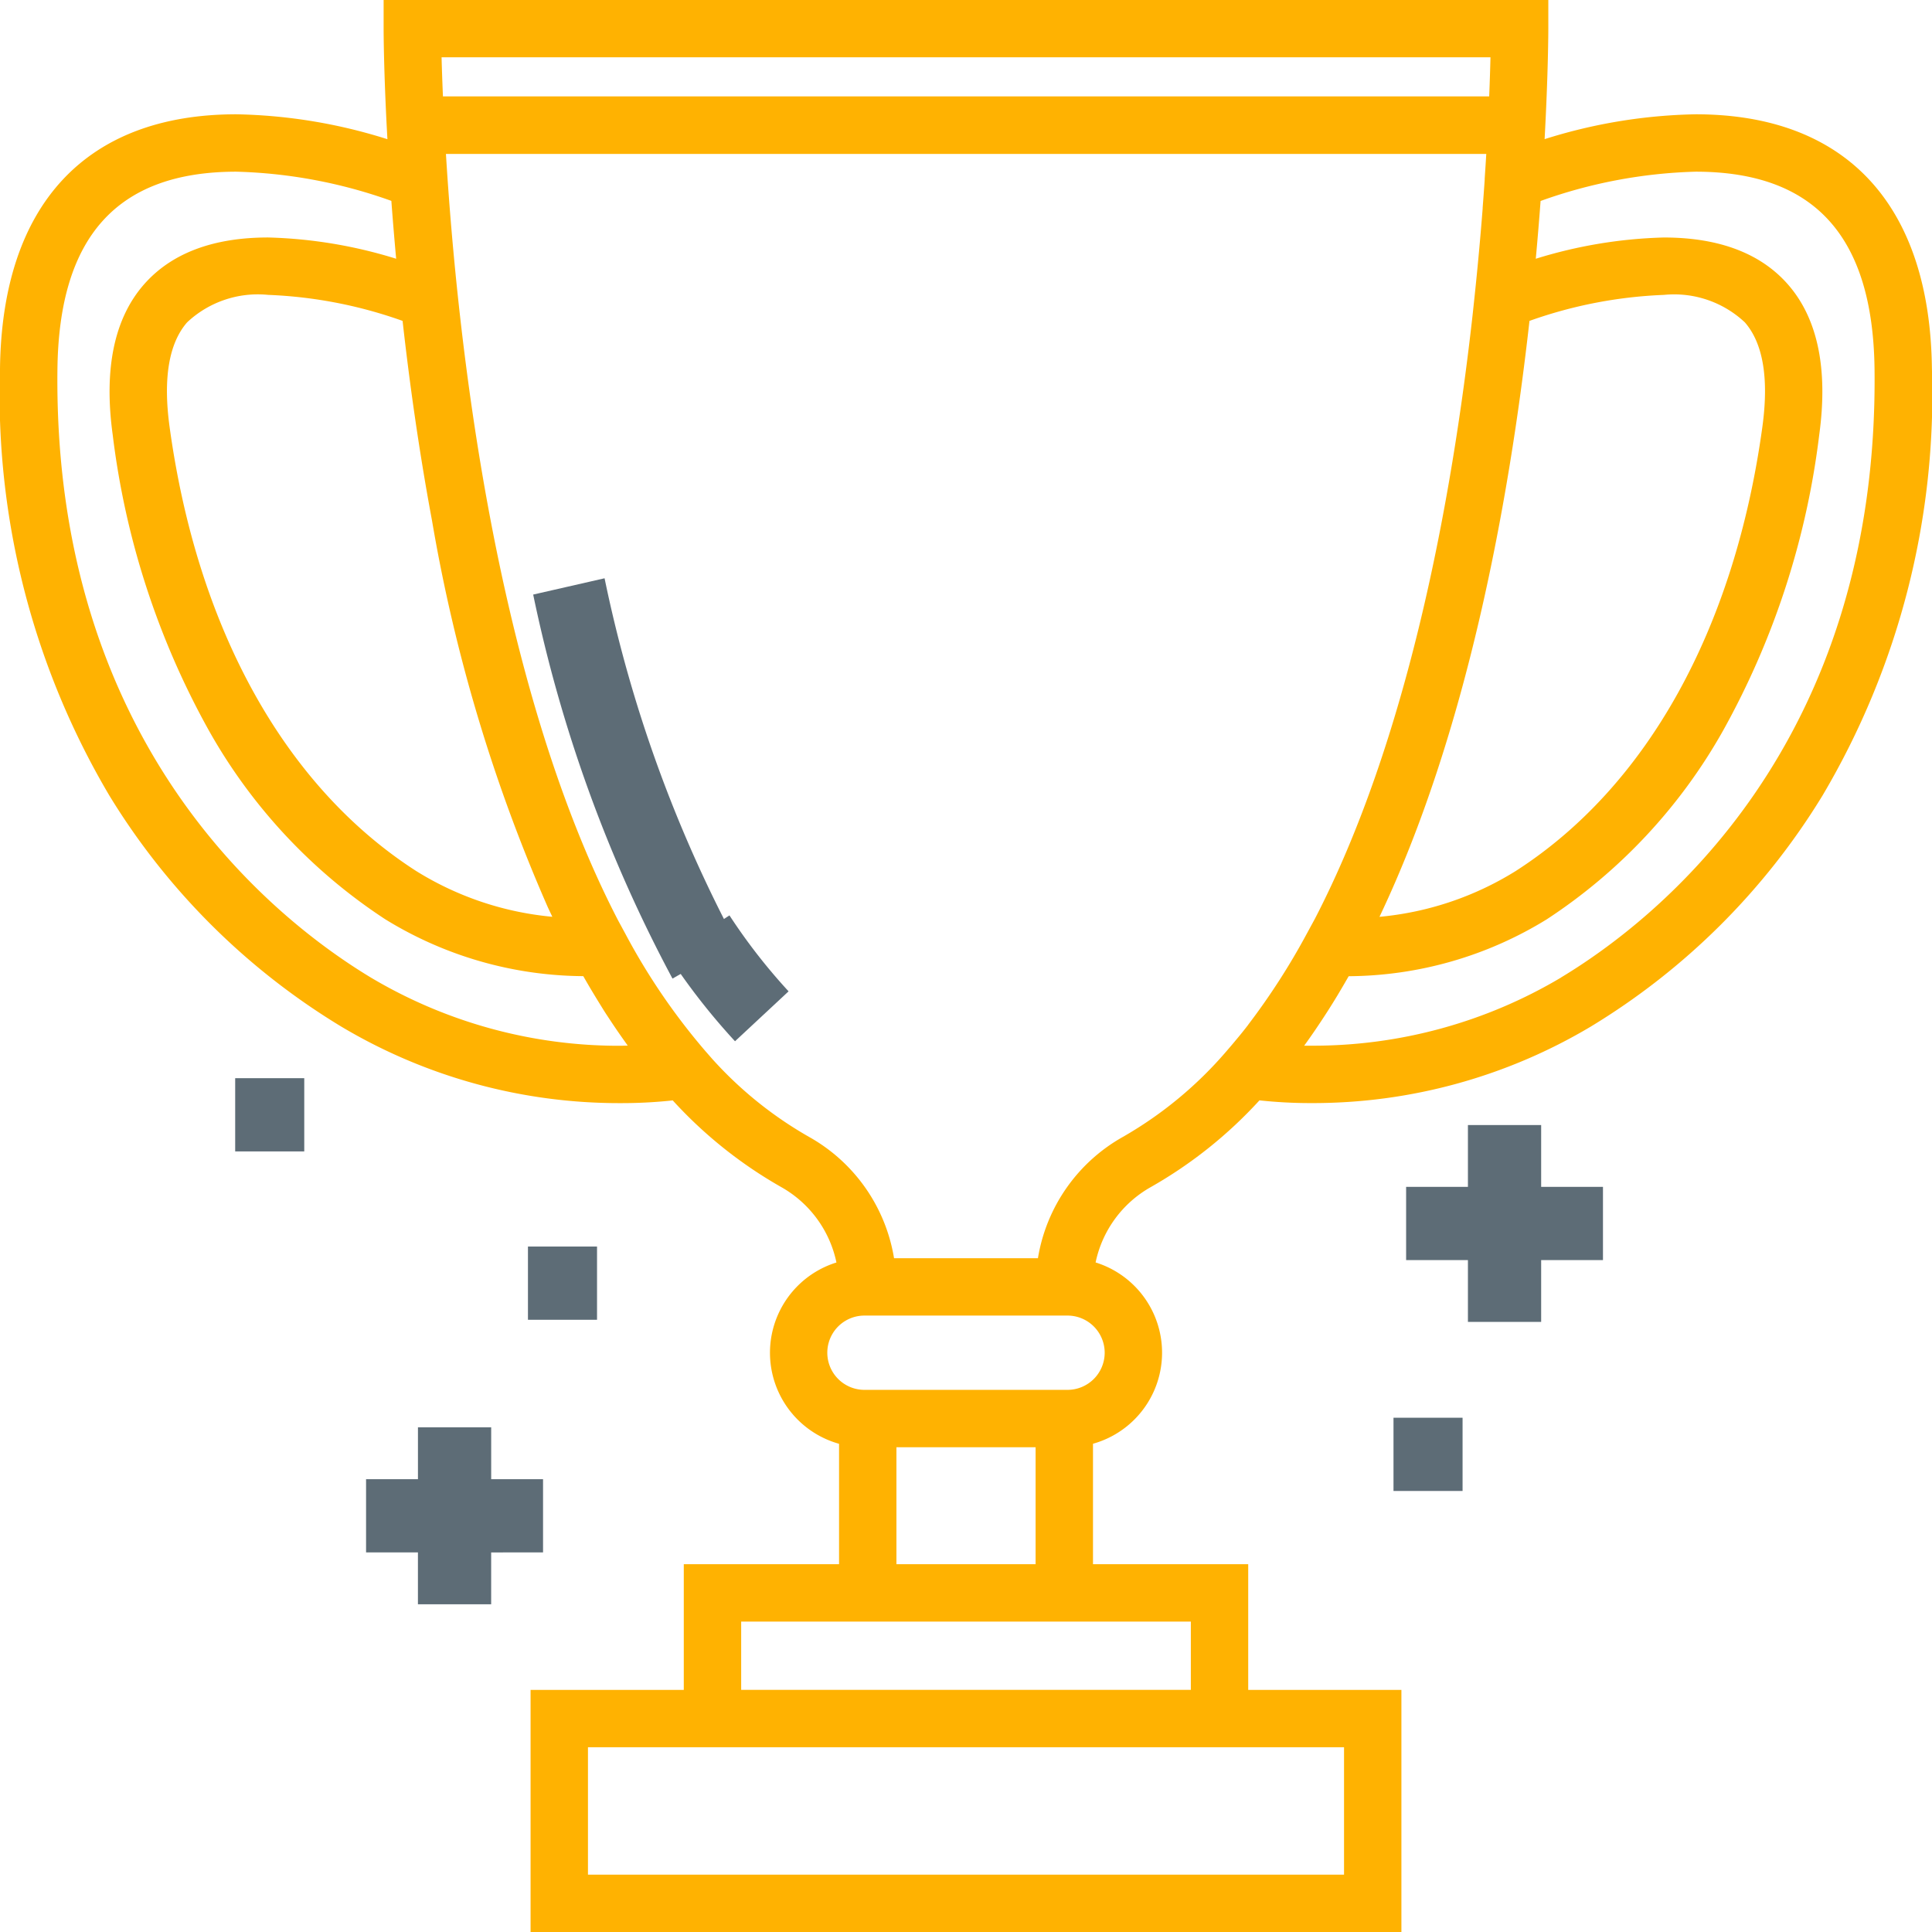 <svg xmlns="http://www.w3.org/2000/svg" width="90.149" height="90.149" viewBox="0 0 90.149 90.149">
  <g id="trophy_1_" data-name="trophy (1)" transform="translate(0 -0.027)">
    <g id="Group_89" data-name="Group 89" transform="translate(0 0.027)">
      <g id="Group_88" data-name="Group 88" transform="translate(0 0)">
        <path id="Path_35" data-name="Path 35" d="M90.145,17.226C90.055,9.574,86.14,5.36,79.12,5.36a24.758,24.758,0,0,0-7.047,1.16c.17-3.128.173-5.058.173-5.154V.027H17.9V1.366c0,.046,0,2.007.177,5.156A24.76,24.76,0,0,0,11.028,5.36C4.008,5.36.093,9.574,0,17.226A36.759,36.759,0,0,0,5.1,37.143,32.221,32.221,0,0,0,15.931,47.933,25.314,25.314,0,0,0,28.961,51.5a22.439,22.439,0,0,0,2.29-.112l.139-.016a20.629,20.629,0,0,0,5.064,4.046,5.272,5.272,0,0,1,2.575,3.518,4.411,4.411,0,0,0,.122,8.46v5.619H31.906v5.864H24.757v11.3H65.391v-11.3H58.243V73.013H51V67.394a4.411,4.411,0,0,0,.122-8.46A5.272,5.272,0,0,1,53.7,55.416a20.715,20.715,0,0,0,5.067-4.045,22.168,22.168,0,0,0,2.424.127h0a25.315,25.315,0,0,0,13.029-3.565A32.224,32.224,0,0,0,85.043,37.143,36.754,36.754,0,0,0,90.145,17.226ZM69.547,2.7c-.012.49-.031,1.105-.06,1.826H20.668c-.03-.72-.051-1.337-.064-1.826ZM71.367,15a21.088,21.088,0,0,1,6.271-1.213,4.818,4.818,0,0,1,3.779,1.282c.853.978,1.127,2.621.816,4.884-1.295,9.425-5.381,16.783-11.507,20.716a14.531,14.531,0,0,1-6.358,2.138C68.443,34.242,70.414,23.5,71.367,15ZM20.159,24.324a76.886,76.886,0,0,0,5.4,18.029c.07.152.142.3.213.452a14.534,14.534,0,0,1-6.355-2.137C13.3,36.734,9.209,29.377,7.914,19.952c-.311-2.263-.036-3.906.817-4.884a4.818,4.818,0,0,1,3.779-1.282A21.1,21.1,0,0,1,18.785,15C19.109,17.9,19.553,21.072,20.159,24.324Zm8.8,24.5a22.637,22.637,0,0,1-11.65-3.181C12.844,42.95,2.474,34.8,2.68,17.258c.073-6.2,2.8-9.22,8.348-9.22A23.191,23.191,0,0,1,18.261,9.4c.067.9.142,1.8.224,2.7a21.986,21.986,0,0,0-5.975-.992c-2.574,0-4.524.74-5.8,2.2-1.384,1.587-1.872,3.945-1.451,7.008A37.713,37.713,0,0,0,9.739,34.1a25.354,25.354,0,0,0,8.235,8.82,17.8,17.8,0,0,0,9.241,2.655l.026.043q.205.36.415.709l.131.217c.133.219.268.436.4.649.051.08.1.158.154.237q.139.213.279.422t.273.4q.134.194.27.384c.042.06.084.121.127.18ZM62.714,81.555V87.5H27.435V81.555H62.714ZM51,75.691h4.566v3.186H34.584V75.691H51Zm-9.172-2.678V67.557h6.494v5.456Zm9.718-9.867a1.735,1.735,0,0,1-1.733,1.733H40.336a1.733,1.733,0,0,1,0-3.466h9.477A1.735,1.735,0,0,1,51.546,63.146Zm6.7-15.306L58.2,47.9c-.132.17-.264.337-.4.5l-.1.12q-.22.267-.443.523l-.021.025a18.424,18.424,0,0,1-4.844,4.01,7.961,7.961,0,0,0-3.961,5.659H41.717a7.961,7.961,0,0,0-3.962-5.659,18.138,18.138,0,0,1-4.517-3.636l-.327-.374A29.941,29.941,0,0,1,29.181,43.6l-.35-.646c-5.757-11.125-7.5-27.2-8.023-35.745H69.351c-.022.372-.047.755-.074,1.154l0,.056q-.044.648-.095,1.3l0,.038c-.107,1.374-.234,2.752-.378,4.114l-.088.824c-.973,8.721-3.027,19.832-7.36,28.2l-.383.705A32.026,32.026,0,0,1,58.243,47.84Zm14.594-2.2A22.634,22.634,0,0,1,61.188,48.82h0l-.333,0,.005-.008q.261-.36.513-.73l.061-.091q.214-.315.422-.637l.107-.166c.154-.241.305-.484.454-.731l.069-.117q.183-.306.362-.618c.028-.049.057-.1.085-.144a17.8,17.8,0,0,0,9.241-2.655,25.36,25.36,0,0,0,8.235-8.82,37.72,37.72,0,0,0,4.478-13.786c.42-3.063-.068-5.421-1.451-7.008-1.273-1.46-3.223-2.2-5.8-2.2a21.979,21.979,0,0,0-5.975.992c.084-.915.157-1.792.219-2.626l.005-.07A23.189,23.189,0,0,1,79.12,8.038c5.545,0,8.275,3.016,8.348,9.22C87.674,34.8,77.3,42.95,72.836,45.639Z" transform="translate(0 -0.027)" fill="#ffb201"/>
      </g>
    </g>
    <g id="Group_91" data-name="Group 91" transform="translate(31.184 42.739)">
      <g id="Group_90" data-name="Group 90">
        <path id="Path_36" data-name="Path 36" d="M182.509,246.237l-2.853,1.88a30.412,30.412,0,0,0,3.112,3.994l2.5-2.329A26.992,26.992,0,0,1,182.509,246.237Z" transform="translate(-179.656 -246.237)" fill="#5d6c76"/>
      </g>
    </g>
    <g id="Group_93" data-name="Group 93" transform="translate(24.879 27.01)">
      <g id="Group_92" data-name="Group 92">
        <path id="Path_37" data-name="Path 37" d="M148.221,161.922l-3.331.76a66.567,66.567,0,0,0,6.5,17.919l2.97-1.688A63.228,63.228,0,0,1,148.221,161.922Z" transform="translate(-144.89 -161.922)" fill="#5d6c76"/>
      </g>
    </g>
    <g id="Group_95" data-name="Group 95" transform="translate(65.609 52.525)">
      <g id="Group_94" data-name="Group 94">
        <path id="Path_38" data-name="Path 38" d="M411.961,311.772l0-3.417-2.884,0,0-2.884-3.417,0,0,2.884-2.884,0,0,3.417,2.884,0,0,2.884,3.417,0,0-2.884Z" transform="translate(-402.774 -305.473)" fill="#5d6c76"/>
      </g>
    </g>
    <g id="Group_97" data-name="Group 97" transform="translate(17.078 66.629)">
      <g id="Group_96" data-name="Group 96">
        <path id="Path_39" data-name="Path 39" d="M84.277,392.34l0-3.416-2.42,0,0-2.42-3.417,0,0,2.42-2.421,0,0,3.417,2.42,0,0,2.421,3.417,0,0-2.42Z" transform="translate(-76.016 -386.506)" fill="#5d6c76"/>
      </g>
    </g>
    <g id="Group_99" data-name="Group 99" transform="translate(10.974 50.336)">
      <g id="Group_98" data-name="Group 98">
        <rect id="Rectangle_5" data-name="Rectangle 5" width="3.223" height="3.417" fill="#5d6c76"/>
      </g>
    </g>
    <g id="Group_101" data-name="Group 101" transform="translate(24.635 58.192)">
      <g id="Group_100" data-name="Group 100">
        <rect id="Rectangle_6" data-name="Rectangle 6" width="3.223" height="3.417" fill="#5d6c76"/>
      </g>
    </g>
    <g id="Group_103" data-name="Group 103" transform="translate(65.022 66.18)">
      <g id="Group_102" data-name="Group 102">
        <rect id="Rectangle_7" data-name="Rectangle 7" width="3.223" height="3.417" fill="#5d6c76"/>
      </g>
    </g>
  </g>
</svg>
